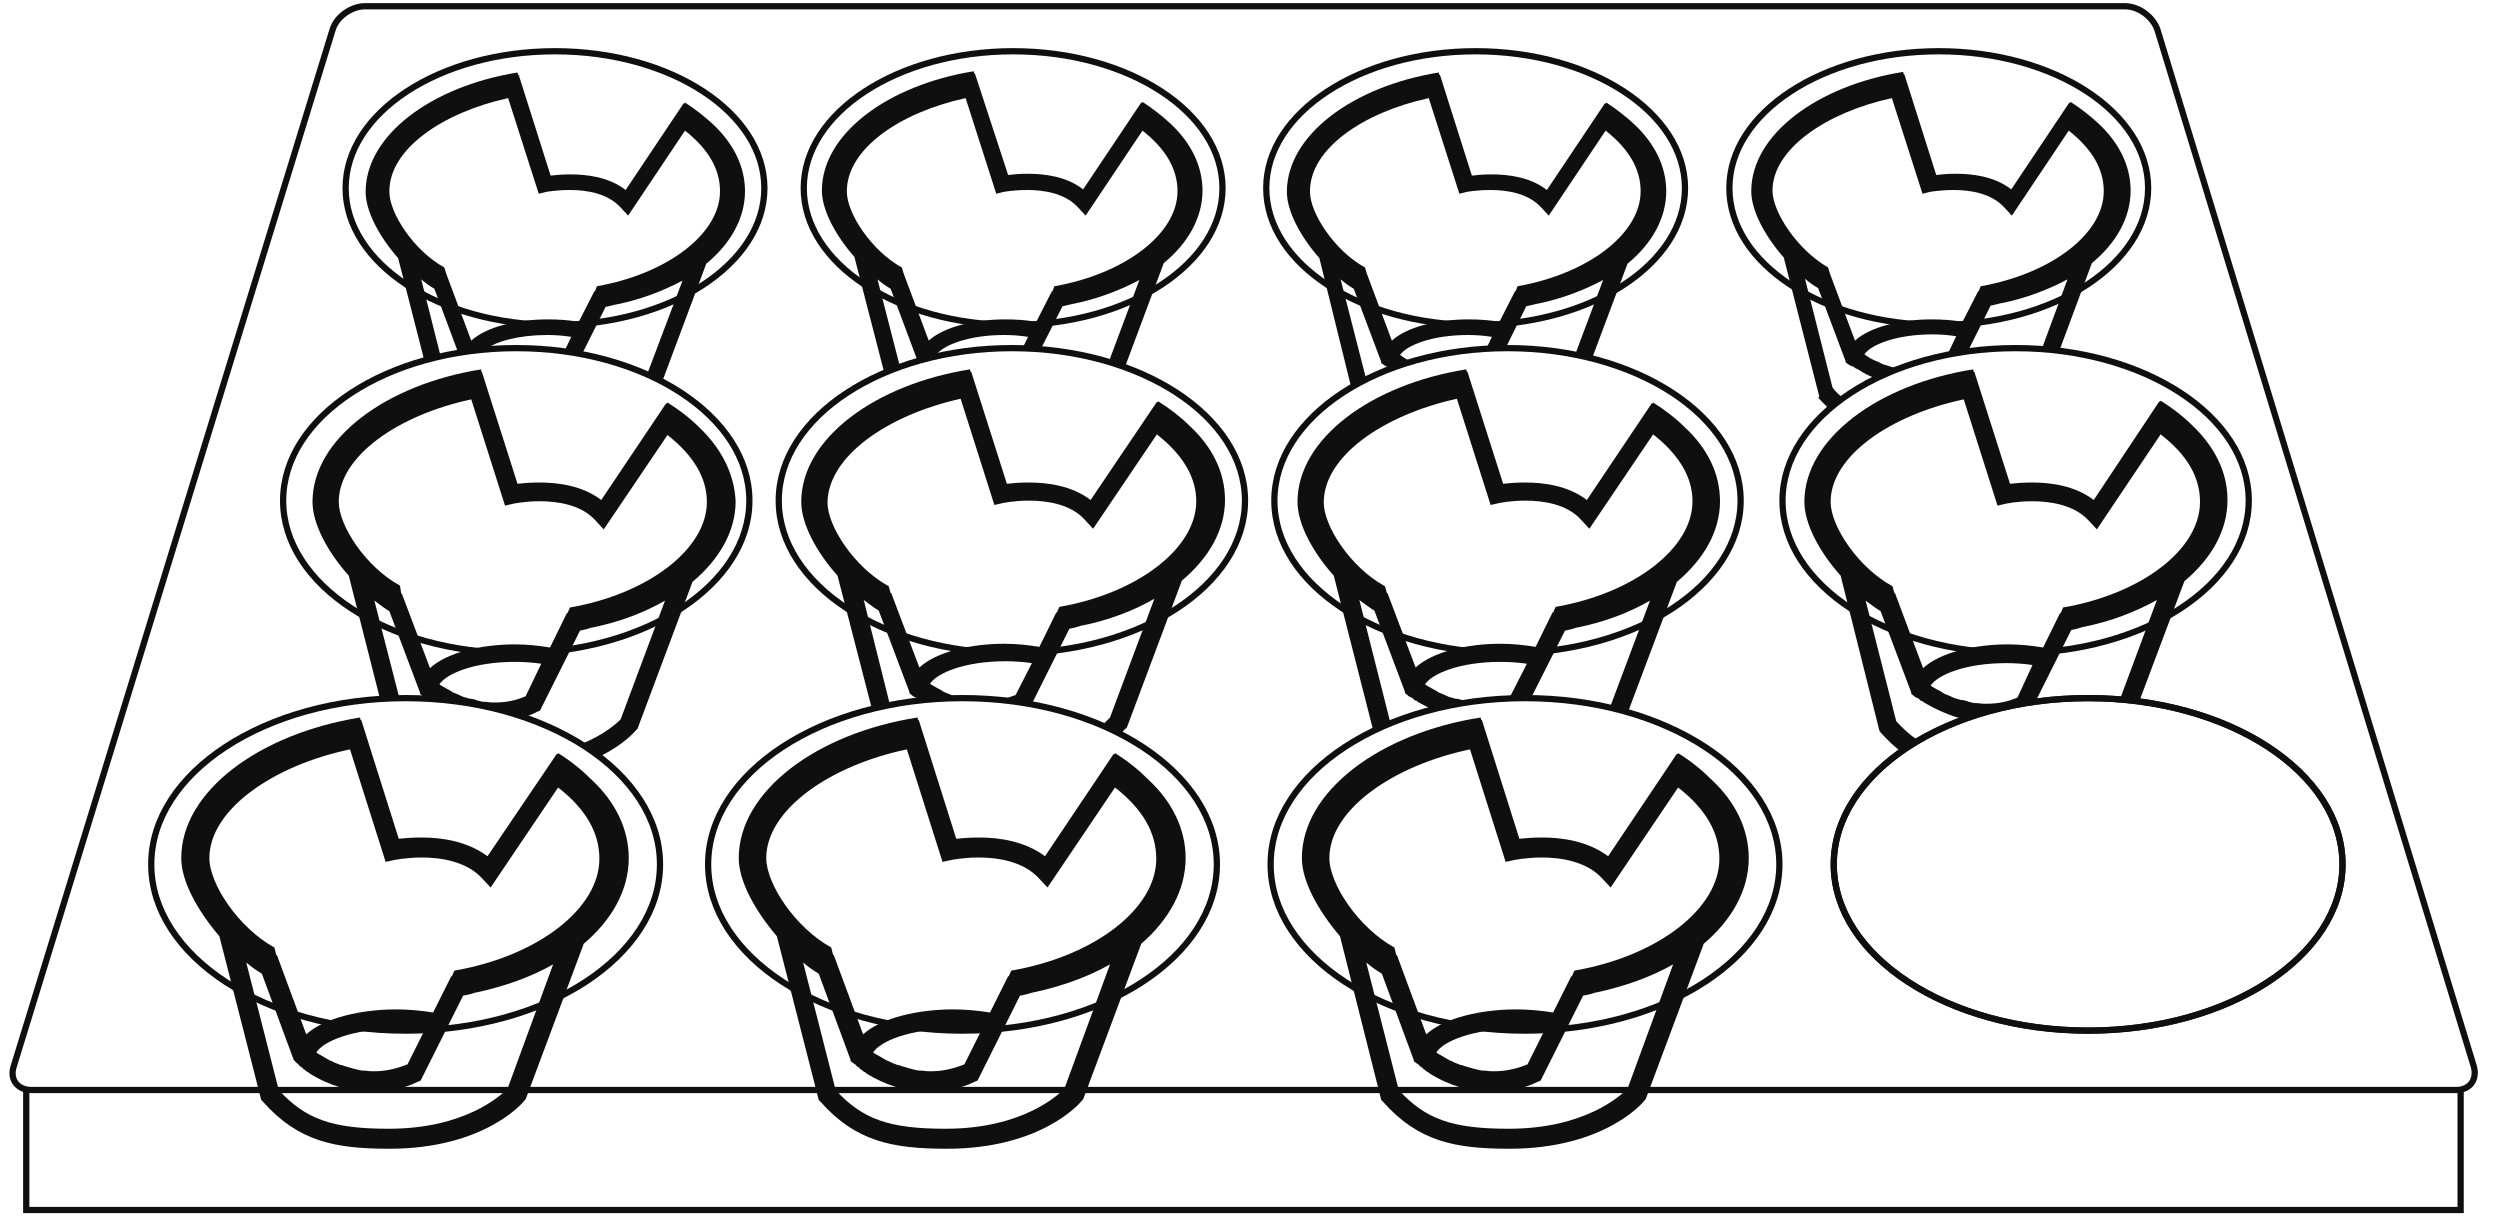 <?xml version="1.0" encoding="utf-8"?>
<!DOCTYPE svg PUBLIC "-//W3C//DTD SVG 1.1//EN" "http://www.w3.org/Graphics/SVG/1.1/DTD/svg11.dtd">
<svg version="1.1" xmlns="http://www.w3.org/2000/svg" xmlns:xlink="http://www.w3.org/1999/xlink" x="0px" y="0px" width="400px"
	 height="195px" viewBox="0 0 400 195" enable-background="new 0 0 400 195" xml:space="preserve">
<g>
	<g>
		<ellipse fill="none" stroke="#0F0F0F" stroke-miterlimit="10" cx="310.2" cy="30.1" rx="33.5" ry="21.9"/>
		<polyline fill="none" stroke="#0F0F0F" stroke-miterlimit="10" points="393.7,174.2 393.7,193.6 4.2,193.6 4.2,174.2 		"/>
		<ellipse fill="none" stroke="#0F0F0F" stroke-miterlimit="10" cx="241.2" cy="80.1" rx="37.3" ry="24.4"/>
		<ellipse fill="none" stroke="#0F0F0F" stroke-miterlimit="10" cx="322.5" cy="80.1" rx="37.3" ry="24.4"/>
		<ellipse fill="none" stroke="#0F0F0F" stroke-miterlimit="10" cx="161.9" cy="80.1" rx="37.3" ry="24.4"/>
		<ellipse fill="none" stroke="#0F0F0F" stroke-miterlimit="10" cx="82.6" cy="80.1" rx="37.3" ry="24.4"/>
		<ellipse fill="none" stroke="#0F0F0F" stroke-miterlimit="10" cx="334.1" cy="138.3" rx="40.7" ry="26.6"/>
		<g>
			<path fill="none" stroke="#0F0F0F" stroke-miterlimit="10" d="M53.2,4.8c0.6-2.1,3-3.8,5.2-3.8H340c2.2,0,4.5,1.7,5.2,3.8
				l50.6,165.8c0.6,2.1-0.6,3.8-2.8,3.8H5c-2.2,0-3.5-1.7-2.8-3.8L53.2,4.8z"/>
		</g>
		<ellipse fill="none" stroke="#0F0F0F" stroke-miterlimit="10" cx="244" cy="138.3" rx="40.7" ry="26.6"/>
		<ellipse fill="none" stroke="#0F0F0F" stroke-miterlimit="10" cx="154" cy="138.3" rx="40.7" ry="26.6"/>
		<ellipse fill="none" stroke="#0F0F0F" stroke-miterlimit="10" cx="64.9" cy="138.3" rx="40.7" ry="26.6"/>
		<ellipse fill="none" stroke="#0F0F0F" stroke-miterlimit="10" cx="334.1" cy="138.3" rx="40.7" ry="26.6"/>
		<ellipse fill="none" stroke="#0F0F0F" stroke-miterlimit="10" cx="236.1" cy="30.1" rx="33.5" ry="21.9"/>
		<ellipse fill="none" stroke="#0F0F0F" stroke-miterlimit="10" cx="162.1" cy="30.1" rx="33.5" ry="21.9"/>
		<ellipse fill="none" stroke="#0F0F0F" stroke-miterlimit="10" cx="88.8" cy="30.1" rx="33.5" ry="21.9"/>
		<path fill="#0F0F0F" d="M219.7,116.8l0.2,0.3c0,0.1,0.1,0.1,0.1,0.1c0.9-0.5,1.9-0.9,2.9-1.3c-0.2-0.2-0.3-0.4-0.5-0.5L217.5,96
			c0.8,0.6,1.6,1.2,2.4,1.7l4.9,13l0,0.2l0.6,0.5c0,0,0,0,0,0c0.1,0,0.1,0.1,0.2,0.1c0,0,0.1,0,0.1,0.1c0,0,0,0,0,0c0,0,0,0,0.1,0
			c0,0,0,0,0.1,0c0.1,0.1,0.1,0.1,0.2,0.2c0,0,0.1,0.1,0.1,0.1c0.1,0.1,0.2,0.2,0.4,0.2c0,0,0.1,0,0.1,0.1c0.2,0.1,0.3,0.2,0.5,0.3
			c0,0,0,0,0,0c0.6,0.3,1.3,0.7,2.1,1.1c2-0.6,4.1-1,6.2-1.3c-0.1,0-0.2,0-0.2,0c-0.4,0-0.8-0.1-1.1-0.2c-0.1,0-0.2,0-0.3-0.1
			c-0.3-0.1-0.6-0.2-1-0.2c-0.1,0-0.3-0.1-0.4-0.1c-0.2-0.1-0.4-0.1-0.7-0.2c-0.1-0.1-0.3-0.1-0.4-0.2c-0.2-0.1-0.5-0.2-0.7-0.3
			c-0.2-0.1-0.3-0.1-0.5-0.2c-0.1-0.1-0.2-0.1-0.3-0.2c-0.2-0.1-0.5-0.3-0.7-0.4c-0.1,0-0.1-0.1-0.2-0.1c-0.2-0.1-0.5-0.3-0.7-0.4
			c0,0-0.1,0-0.1-0.1c-0.1,0-0.1-0.1-0.2-0.1c1.1-1.7,5.5-3.6,12.1-3.6c1.4,0,2.9,0.1,4.2,0.3l-2.6,5.1c-0.3,0.1-0.6,0.2-0.9,0.4
			c1.4-0.1,2.8-0.1,4.2-0.1l5.4-10.7c0.6-0.1,1.3-0.3,1.9-0.5c0,0,0.1,0,0.1,0c4.4-0.9,8.3-2.4,11.6-4.3l-6.3,16.8
			c1,0.2,2,0.4,2.9,0.7l7.7-20.5c4.3-3.6,6.9-8.1,6.9-12.9c0-4.4-2-8.5-5.7-11.9c-1.4-1.4-3.1-2.7-5-3.9l-0.1,0.2l-0.1-0.1L253.9,80
			c-3-2.3-6.9-2.8-9.9-2.8c-1.4,0-2.6,0.1-3.5,0.2l-5.7-17.9l-0.1,0l-0.1-0.4c-15.2,2.4-27,11.1-27,21.2c0,3.5,2.4,8,5.8,11.8
			L219.7,116.8z M233.1,63.8l5.4,17l1.3-0.3c0,0,1.8-0.4,4.2-0.4c2.8,0,6.7,0.5,9,3.1l1.3,1.4l10.2-15.1c4.2,3.3,6.3,6.9,6.3,10.7
			c0,7.5-9.3,14.7-21.9,16.9l-0.4,0.9l-0.1,0l-2.7,5.5c-1.8-0.3-3.7-0.5-5.6-0.5c-5.4,0-10.9,1.3-13.6,3.8L222,94.9l-0.1,0l-0.3-1.1
			c-5.5-3-9.8-9.6-9.8-13.4C211.8,73,221.3,66.4,233.1,63.8z"/>
		<path fill="#0F0F0F" d="M300.7,116.9l0.2,0.3c1.1,1.2,2.1,2.2,3.2,3c0.9-0.6,1.8-1.2,2.7-1.8c-1.2-0.8-2.3-1.8-3.4-3l-4.9-19.3
			c0.8,0.6,1.6,1.2,2.4,1.7l4.9,13l0,0.2l0.6,0.5c0,0,0,0,0,0c0.1,0,0.1,0.1,0.2,0.1c0,0,0.1,0,0.1,0.1c0,0,0,0,0,0c0,0,0,0,0.1,0
			c0,0,0,0,0.1,0c0.1,0.1,0.1,0.1,0.2,0.2c0,0,0.1,0.1,0.1,0.1c0.1,0.1,0.2,0.2,0.4,0.2c0,0,0.1,0,0.1,0.1c0.2,0.1,0.3,0.2,0.5,0.3
			c0,0,0,0,0,0c1.2,0.7,3,1.6,5,2.2c0,0,0.1,0,0.1,0c0.2,0.1,0.4,0.1,0.6,0.1c3.7-1.4,7.7-2.4,11.9-2.9l5.6-11.2
			c0.6-0.1,1.3-0.3,1.9-0.5c0,0,0.1,0,0.1,0c4.4-0.9,8.3-2.4,11.7-4.3l-5.8,15.6c1,0.1,2.1,0.2,3.1,0.3l7.1-18.9
			c4.3-3.6,6.9-8.1,6.9-13c0-4.4-2-8.5-5.7-12c-1.4-1.4-3.1-2.7-5-3.9l-0.1,0.2l-0.1-0.1L335,80c-3-2.3-6.9-2.8-9.9-2.8
			c-1.4,0-2.6,0.1-3.5,0.2l-5.7-17.9l-0.1,0l-0.1-0.4c-15.2,2.4-27,11.1-27,21.2c0,3.5,2.4,8,5.8,11.8L300.7,116.9z M322.8,111.6
			c-1.6,0.7-3.2,1-5,1c0,0,0,0,0,0c-0.4,0-0.9,0-1.3-0.1c-0.1,0-0.2,0-0.3,0c-0.4,0-0.8-0.1-1.1-0.2c-0.1,0-0.2,0-0.3-0.1
			c-0.3-0.1-0.7-0.2-1-0.2c-0.1,0-0.3-0.1-0.4-0.1c-0.2-0.1-0.4-0.1-0.7-0.2c-0.1-0.1-0.3-0.1-0.4-0.2c-0.2-0.1-0.5-0.2-0.7-0.3
			c-0.2-0.1-0.3-0.1-0.5-0.2c-0.1-0.1-0.2-0.1-0.3-0.2c-0.2-0.1-0.5-0.3-0.7-0.4c-0.1,0-0.1-0.1-0.2-0.1c-0.2-0.1-0.5-0.3-0.7-0.4
			c0,0-0.1,0-0.1-0.1c-0.1,0-0.1-0.1-0.2-0.1c1.1-1.7,5.5-3.6,12.1-3.6c1.4,0,2.9,0.1,4.2,0.3L322.8,111.6z M314.2,63.9l5.4,17
			l1.3-0.3c0,0,1.8-0.4,4.2-0.4c2.8,0,6.7,0.5,9.1,3.1l1.3,1.4l10.2-15.2c4.3,3.3,6.3,6.9,6.3,10.8c0,7.6-9.3,14.7-21.9,16.9
			l-0.4,0.9l-0.1,0l-2.7,5.5c-1.8-0.3-3.7-0.5-5.6-0.5c-5.4,0-10.9,1.3-13.6,3.8l-4.5-12l-0.1,0l-0.3-1.1c-5.5-3-9.9-9.6-9.9-13.5
			C292.9,73,302.4,66.4,314.2,63.9z"/>
		<path fill="#0F0F0F" d="M279.8,137.3c0-4.6-2.1-9-6-12.6c-1.5-1.5-3.2-2.9-5.3-4.2l-0.1,0.2l-0.1-0.1l-11,16.4
			c-3.2-2.4-7.3-3-10.5-3c-1.5,0-2.8,0.1-3.7,0.2l-6-19l-0.1,0l-0.1-0.4c-16.1,2.5-28.6,11.8-28.6,22.5c0,3.7,2.6,8.4,6.1,12.5
			L221,176l0.3,0.3c5.6,6.3,11.4,7.5,20.2,7.5c15.2,0,21.4-7.4,21.6-7.7l0.2-0.2l9.3-24.9C277.1,147.2,279.8,142.4,279.8,137.3z
			 M242.3,137.6c0,0,1.9-0.4,4.4-0.4c3,0,7.1,0.6,9.6,3.3l1.4,1.5l10.8-16c4.5,3.5,6.6,7.3,6.6,11.4c0,8-9.9,15.6-23.2,17.9
			l-0.4,0.9l-0.1,0l-2.9,5.8c-1.9-0.3-3.9-0.5-5.9-0.5c-5.7,0-11.6,1.4-14.4,4l-4.7-12.7l-0.1,0l-0.3-1.2
			c-5.8-3.2-10.4-10.2-10.4-14.3c0-7.7,10.1-14.8,22.5-17.4l5.7,18L242.3,137.6z M239.1,171.4C239.1,171.4,239.1,171.4,239.1,171.4
			c-0.5,0-0.9,0-1.4-0.1c-0.1,0-0.2,0-0.3,0c-0.4,0-0.8-0.1-1.2-0.2c-0.1,0-0.2-0.1-0.4-0.1c-0.3-0.1-0.7-0.2-1-0.3
			c-0.1,0-0.3-0.1-0.4-0.1c-0.2-0.1-0.5-0.2-0.7-0.2c-0.2-0.1-0.3-0.1-0.5-0.2c-0.3-0.1-0.5-0.2-0.7-0.3c-0.2-0.1-0.3-0.2-0.5-0.2
			c-0.1-0.1-0.2-0.1-0.3-0.2c-0.3-0.1-0.5-0.3-0.7-0.4c-0.1,0-0.1-0.1-0.2-0.1c-0.3-0.2-0.5-0.3-0.7-0.4c0,0-0.1,0-0.1-0.1
			c-0.1,0-0.1-0.1-0.2-0.1c1.1-1.8,5.9-3.8,12.8-3.8c1.5,0,3,0.1,4.5,0.3l-2.7,5.4C242.7,171,240.9,171.4,239.1,171.4z M260.4,174.2
			c-1,1-6.7,6.4-19,6.4c-9,0-13.3-1.5-17.6-6.2l-5.2-20.4c0.8,0.7,1.7,1.3,2.5,1.8l5.1,13.8l0,0.2l0.7,0.5c0,0,0,0,0,0
			c0.1,0,0.1,0.1,0.2,0.2c0,0,0.1,0,0.1,0.1c0,0,0,0,0,0c0,0,0,0,0.1,0.1c0,0,0,0,0.1,0c0.1,0.1,0.2,0.1,0.2,0.2
			c0,0,0.1,0.1,0.1,0.1c0.1,0.1,0.3,0.2,0.4,0.3c0,0,0.1,0,0.1,0.1c0.2,0.1,0.4,0.2,0.6,0.4c0,0,0,0,0,0c1.3,0.8,3.1,1.7,5.3,2.3
			c0,0,0.1,0,0.1,0c0.3,0.1,0.6,0.2,0.9,0.2c0.1,0,0.2,0,0.2,0.1c0.3,0.1,0.6,0.1,0.9,0.2c0,0,0.1,0,0.1,0c0.1,0,0.1,0,0.2,0
			c0.3,0,0.6,0.1,0.9,0.1c0.1,0,0.2,0,0.3,0c0.4,0,0.8,0,1.2,0h0c1.8,0,3.6-0.3,5.4-0.9l0,0c0.6-0.2,1.1-0.4,1.7-0.7l0.5-0.2
			l6.8-13.6c0.7-0.1,1.4-0.3,2-0.5c0,0,0.1,0,0.1,0c4.6-1,8.8-2.5,12.3-4.5L260.4,174.2z"/>
		<path fill="#0F0F0F" d="M189.7,137.3c0-4.6-2.1-9-6-12.6c-1.5-1.5-3.2-2.9-5.3-4.2l-0.1,0.2l-0.1-0.1l-11,16.4
			c-3.2-2.4-7.3-3-10.5-3c-1.5,0-2.8,0.1-3.7,0.2l-6-19l-0.1,0l-0.1-0.4c-16.1,2.5-28.6,11.8-28.6,22.5c0,3.7,2.6,8.4,6.1,12.5
			l6.7,26.2l0.3,0.3c5.6,6.3,11.4,7.5,20.2,7.5c15.2,0,21.4-7.4,21.6-7.7l0.2-0.2l9.3-24.9C187,147.2,189.7,142.4,189.7,137.3z
			 M152.2,137.6c0,0,1.9-0.4,4.4-0.4c3,0,7.1,0.6,9.6,3.3l1.4,1.5l10.8-16c4.5,3.5,6.6,7.3,6.6,11.4c0,8-9.9,15.6-23.2,17.9
			l-0.4,0.9l-0.1,0l-2.9,5.8c-1.9-0.3-3.9-0.5-5.9-0.5c-5.7,0-11.6,1.4-14.4,4l-4.7-12.7l-0.1,0l-0.3-1.2
			c-5.8-3.2-10.4-10.2-10.4-14.3c0-7.7,10.1-14.8,22.5-17.4l5.7,18L152.2,137.6z M149,171.4C149,171.4,149,171.4,149,171.4
			c-0.5,0-0.9,0-1.4-0.1c-0.1,0-0.2,0-0.3,0c-0.4,0-0.8-0.1-1.2-0.2c-0.1,0-0.2-0.1-0.4-0.1c-0.3-0.1-0.7-0.2-1-0.3
			c-0.1,0-0.3-0.1-0.4-0.1c-0.2-0.1-0.5-0.2-0.7-0.2c-0.2-0.1-0.3-0.1-0.5-0.2c-0.3-0.1-0.5-0.2-0.7-0.3c-0.2-0.1-0.3-0.2-0.5-0.2
			c-0.1-0.1-0.2-0.1-0.3-0.2c-0.3-0.1-0.5-0.3-0.7-0.4c-0.1,0-0.1-0.1-0.2-0.1c-0.3-0.2-0.5-0.3-0.7-0.4c0,0-0.1,0-0.1-0.1
			c-0.1,0-0.1-0.1-0.2-0.1c1.1-1.8,5.9-3.8,12.8-3.8c1.5,0,3,0.1,4.5,0.3l-2.7,5.4C152.5,171,150.8,171.4,149,171.4z M170.3,174.2
			c-1,1-6.7,6.4-19,6.4c-9,0-13.3-1.5-17.6-6.2l-5.2-20.4c0.8,0.7,1.7,1.3,2.5,1.8l5.1,13.8l0,0.2l0.7,0.5c0,0,0,0,0,0
			c0.1,0,0.1,0.1,0.2,0.2c0,0,0.1,0,0.1,0.1c0,0,0,0,0,0c0,0,0,0,0.1,0.1c0,0,0,0,0.1,0c0.1,0.1,0.2,0.1,0.2,0.2
			c0,0,0.1,0.1,0.1,0.1c0.1,0.1,0.3,0.2,0.4,0.3c0,0,0.1,0,0.1,0.1c0.2,0.1,0.4,0.2,0.6,0.4c0,0,0,0,0,0c1.3,0.8,3.1,1.7,5.3,2.3
			c0,0,0.1,0,0.1,0c0.3,0.1,0.6,0.2,0.9,0.2c0.1,0,0.2,0,0.2,0.1c0.3,0.1,0.6,0.1,0.9,0.2c0,0,0.1,0,0.1,0c0.1,0,0.1,0,0.2,0
			c0.3,0,0.6,0.1,0.9,0.1c0.1,0,0.2,0,0.3,0c0.4,0,0.8,0,1.2,0h0c1.8,0,3.6-0.3,5.4-0.9l0,0c0.6-0.2,1.1-0.4,1.7-0.7l0.5-0.2
			l6.8-13.6c0.7-0.1,1.4-0.3,2-0.5c0,0,0.1,0,0.1,0c4.6-1,8.8-2.5,12.3-4.5L170.3,174.2z"/>
		<path fill="#0F0F0F" d="M100.6,137.3c0-4.6-2.1-9-6-12.6c-1.5-1.5-3.2-2.9-5.3-4.2l-0.1,0.2l-0.1-0.1L78,137
			c-3.2-2.4-7.3-3-10.5-3c-1.5,0-2.8,0.1-3.7,0.2l-6-19l-0.1,0l-0.1-0.4C41.5,117.4,29,126.6,29,137.3c0,3.7,2.6,8.4,6.1,12.5
			l6.7,26.2l0.3,0.3c5.6,6.3,11.4,7.5,20.2,7.5c15.2,0,21.4-7.4,21.6-7.7l0.2-0.2l9.3-24.9C97.9,147.2,100.6,142.4,100.6,137.3z
			 M63.1,137.6c0,0,1.9-0.4,4.4-0.4c3,0,7.1,0.6,9.6,3.3l1.4,1.5l10.8-16c4.5,3.5,6.6,7.3,6.6,11.4c0,8-9.9,15.6-23.2,17.9l-0.4,0.9
			l-0.1,0l-2.9,5.8c-1.9-0.3-3.9-0.5-5.9-0.5c-5.7,0-11.6,1.4-14.4,4l-4.7-12.7l-0.1,0l-0.3-1.2c-5.8-3.2-10.4-10.2-10.4-14.3
			c0-7.7,10.1-14.8,22.5-17.4l5.7,18L63.1,137.6z M59.9,171.4C59.9,171.4,59.9,171.4,59.9,171.4c-0.5,0-0.9,0-1.4-0.1
			c-0.1,0-0.2,0-0.3,0c-0.4,0-0.8-0.1-1.2-0.2c-0.1,0-0.2-0.1-0.4-0.1c-0.3-0.1-0.7-0.2-1-0.3c-0.1,0-0.3-0.1-0.4-0.1
			c-0.2-0.1-0.5-0.2-0.7-0.2c-0.2-0.1-0.3-0.1-0.5-0.2c-0.3-0.1-0.5-0.2-0.7-0.3c-0.2-0.1-0.3-0.2-0.5-0.2c-0.1-0.1-0.2-0.1-0.3-0.2
			c-0.3-0.1-0.5-0.3-0.7-0.4c-0.1,0-0.1-0.1-0.2-0.1c-0.3-0.2-0.5-0.3-0.7-0.4c0,0-0.1,0-0.1-0.1c-0.1,0-0.1-0.1-0.2-0.1
			c1.1-1.8,5.9-3.8,12.8-3.8c1.5,0,3,0.1,4.5,0.3l-2.7,5.4C63.4,171,61.7,171.4,59.9,171.4z M81.2,174.2c-1,1-6.7,6.4-19,6.4
			c-9,0-13.3-1.5-17.6-6.2L39.4,154c0.8,0.7,1.7,1.3,2.5,1.8l5.1,13.8l0.7,0.7c0,0,0,0,0,0c0.1,0,0.1,0.1,0.2,0.2c0,0,0.1,0,0.1,0.1
			c0,0,0,0,0,0c0,0,0,0,0.1,0.1c0,0,0,0,0.1,0c0.1,0.1,0.2,0.1,0.2,0.2c0,0,0.1,0.1,0.1,0.1c0.1,0.1,0.3,0.2,0.4,0.3
			c0,0,0.1,0,0.1,0.1c0.2,0.1,0.4,0.2,0.6,0.4c0,0,0,0,0,0c1.3,0.8,3.1,1.7,5.3,2.3c0,0,0.1,0,0.1,0c0.3,0.1,0.6,0.2,0.9,0.2
			c0.1,0,0.2,0,0.2,0.1c0.3,0.1,0.6,0.1,0.9,0.2c0,0,0.1,0,0.1,0c0.1,0,0.1,0,0.2,0c0.3,0,0.6,0.1,0.9,0.1c0.1,0,0.2,0,0.3,0
			c0.4,0,0.8,0,1.2,0h0c1.8,0,3.6-0.3,5.4-0.9l0,0c0.6-0.2,1.1-0.4,1.7-0.7l0.5-0.2l6.8-13.6c0.7-0.1,1.4-0.3,2-0.5c0,0,0.1,0,0.1,0
			c4.6-1,8.8-2.5,12.3-4.5L81.2,174.2z"/>
		<path fill="#0F0F0F" d="M290.9,63.6c0.6,0.7,1.2,1.3,1.8,1.8c0.7-0.6,1.4-1.2,2.2-1.7c-0.6-0.5-1.2-1-1.7-1.7l-4.4-17.4
			c0.7,0.6,1.4,1.1,2.1,1.5l4.4,11.7l0,0.2l0.6,0.4c0,0,0,0,0,0c0,0,0.1,0.1,0.2,0.1c0,0,0.1,0,0.1,0.1c0,0,0,0,0,0c0,0,0,0,0.1,0
			c0,0,0,0,0.1,0c0.1,0,0.1,0.1,0.2,0.1c0,0,0.1,0.1,0.1,0.1c0.1,0.1,0.2,0.1,0.3,0.2c0,0,0,0,0.1,0c0.2,0.1,0.3,0.2,0.5,0.3
			c0,0,0,0,0,0c0.6,0.4,1.4,0.8,2.3,1.2c1.2-0.6,2.4-1.1,3.7-1.6c0,0,0,0-0.1,0c-0.3-0.1-0.6-0.1-0.9-0.2c-0.1,0-0.2-0.1-0.3-0.1
			c-0.2-0.1-0.4-0.1-0.6-0.2c-0.1,0-0.3-0.1-0.4-0.1c-0.2-0.1-0.4-0.2-0.6-0.3c-0.1-0.1-0.3-0.1-0.4-0.2c-0.1,0-0.2-0.1-0.3-0.1
			c-0.2-0.1-0.4-0.2-0.6-0.3c-0.1,0-0.1-0.1-0.2-0.1c-0.2-0.1-0.4-0.3-0.6-0.4c0,0-0.1,0-0.1-0.1c-0.1,0-0.1-0.1-0.2-0.1
			c1-1.5,5-3.2,10.9-3.2c1.3,0,2.6,0.1,3.8,0.3l-1.4,2.9c1.1-0.2,2.2-0.4,3.3-0.6l3.6-7.2c0.6-0.1,1.2-0.3,1.7-0.4c0,0,0.1,0,0.1,0
			c3.9-0.8,7.5-2.2,10.5-3.8l-4.1,11.1c0.9,0.1,1.9,0.2,2.8,0.3l5.2-14c3.9-3.2,6.2-7.3,6.2-11.6c0-3.9-1.8-7.6-5.1-10.7
			c-1.3-1.2-2.8-2.4-4.5-3.5l-0.1,0.2l-0.1-0.1l-9.3,13.9c-2.7-2.1-6.2-2.5-8.9-2.5c-1.3,0-2.3,0.1-3.1,0.2l-5.1-16.1l-0.1,0
			l-0.1-0.4c-13.7,2.2-24.3,10-24.3,19.1c0,3.1,2.2,7.2,5.2,10.6l5.7,22.3L290.9,63.6z M283.6,30.5c0-6.6,8.5-12.5,19.1-14.8
			l4.9,15.3l1.2-0.3c0,0,1.6-0.3,3.8-0.3c2.6,0,6,0.5,8.1,2.8l1.2,1.3l9.1-13.6c3.8,3,5.6,6.2,5.6,9.7c0,6.8-8.4,13.2-19.7,15.2
			l-0.3,0.8l-0.1,0l-2.5,4.9c-1.6-0.3-3.3-0.4-5-0.4c-4.9,0-9.8,1.2-12.2,3.4l-4-10.7l0,0l-0.3-1C287.5,39.9,283.6,33.9,283.6,30.5z
			"/>
		<path fill="#0F0F0F" d="M216.2,62c0.8-0.5,1.6-0.9,2.4-1.3l-4.1-16c0.7,0.6,1.4,1.1,2.1,1.5l4.4,11.7l0,0.2l0.6,0.4c0,0,0,0,0,0
			c0,0,0.1,0.1,0.2,0.1c0,0,0.1,0,0.1,0.1c0,0,0,0,0,0c0,0,0,0,0.1,0c0,0,0,0,0.1,0c0.1,0,0.1,0.1,0.2,0.1c0,0,0.1,0.1,0.1,0.1
			c0,0,0,0,0,0c1.1-0.4,2.2-0.8,3.4-1.1c0,0,0,0-0.1,0c-0.2-0.1-0.4-0.2-0.6-0.3c-0.1,0-0.1-0.1-0.2-0.1c-0.2-0.1-0.4-0.3-0.6-0.4
			c0,0-0.1,0-0.1-0.1c-0.1,0-0.1-0.1-0.2-0.1c1-1.5,5-3.2,10.9-3.2c1.3,0,2.6,0.1,3.8,0.3l-0.9,1.9c1-0.1,2-0.1,3.1-0.1l3.3-6.7
			c0.6-0.1,1.2-0.3,1.7-0.4c0,0,0.1,0,0.1,0c3.9-0.8,7.5-2.2,10.5-3.8l-4.5,12c0.9,0.2,1.8,0.4,2.7,0.6l5.7-15.2
			c3.9-3.2,6.2-7.3,6.2-11.6c0-3.9-1.8-7.6-5.1-10.7c-1.3-1.2-2.8-2.4-4.5-3.5l-0.1,0.2l-0.1-0.1l-9.3,13.9
			c-2.7-2.1-6.2-2.5-8.9-2.5c-1.3,0-2.3,0.1-3.1,0.2l-5.1-16.1l-0.1,0l-0.1-0.4c-13.7,2.2-24.3,10-24.3,19.1c0,3.1,2.2,7.2,5.2,10.6
			L216.2,62z M228.6,15.7l4.9,15.3l1.2-0.3c0,0,1.6-0.3,3.8-0.3c2.6,0,6,0.5,8.1,2.8l1.2,1.3l9.1-13.6c3.8,3,5.6,6.2,5.6,9.7
			c0,6.8-8.4,13.2-19.7,15.2l-0.3,0.8l-0.1,0l-2.5,4.9c-1.6-0.3-3.3-0.4-5-0.4c-4.9,0-9.8,1.2-12.2,3.4l-4-10.7l0,0l-0.3-1
			c-4.9-2.7-8.8-8.7-8.8-12.1C209.5,23.9,218,18,228.6,15.7z"/>
		<path fill="#0F0F0F" d="M141.5,59.7c0.8-0.4,1.7-0.7,2.5-1l-3.6-14c0.7,0.6,1.4,1.1,2.1,1.5l4.3,11.5c1-0.3,2.1-0.6,3.1-0.8
			c0,0-0.1-0.1-0.1-0.1c1-1.5,5-3.2,10.9-3.2c1.3,0,2.6,0.1,3.8,0.3l-0.9,1.8c1,0,2,0.1,2.9,0.2L170,49c0.6-0.1,1.2-0.3,1.7-0.4
			c0,0,0.1,0,0.1,0c3.9-0.8,7.5-2.2,10.5-3.8l-4.9,13.1c0.9,0.3,1.7,0.5,2.6,0.8l6.2-16.6c3.9-3.2,6.2-7.3,6.2-11.6
			c0-3.9-1.8-7.6-5.1-10.7c-1.3-1.2-2.8-2.4-4.5-3.5l-0.1,0.2l-0.1-0.1l-9.3,13.9c-2.7-2.1-6.2-2.5-8.9-2.5c-1.3,0-2.3,0.1-3.1,0.2
			L156,11.8l-0.1,0l-0.1-0.4c-13.7,2.2-24.3,10-24.3,19.1c0,3.1,2.2,7.2,5.2,10.6L141.5,59.7z M154.5,15.7l4.9,15.3l1.2-0.3
			c0,0,1.6-0.3,3.8-0.3c2.6,0,6,0.5,8.1,2.8l1.2,1.3l9.1-13.6c3.8,3,5.6,6.2,5.6,9.7c0,6.8-8.4,13.2-19.7,15.2l-0.3,0.8l-0.1,0
			l-2.5,4.9c-1.6-0.3-3.3-0.4-5-0.4c-4.9,0-9.8,1.2-12.2,3.4l-4-10.7l0,0l-0.3-1c-4.9-2.7-8.8-8.7-8.8-12.1
			C135.4,23.9,143.9,18,154.5,15.7z"/>
		<path fill="#0F0F0F" d="M67.9,57.7c0.9-0.2,1.7-0.5,2.6-0.7l-3.1-12.3c0.7,0.6,1.4,1.1,2.1,1.5l3.8,10.2c1.5-0.2,3-0.4,4.5-0.6
			c1.7-1.2,5.2-2.2,9.8-2.2c1.3,0,2.6,0.1,3.8,0.3l-1.1,2.3c0.9,0.1,1.9,0.3,2.8,0.5l3.8-7.6c0.6-0.1,1.2-0.3,1.7-0.4
			c0,0,0.1,0,0.1,0c3.9-0.8,7.5-2.2,10.5-3.8l-5.7,15.1c0.8,0.4,1.7,0.8,2.4,1.2l7.1-19c3.9-3.2,6.2-7.3,6.2-11.6
			c0-3.9-1.8-7.6-5.1-10.7c-1.3-1.2-2.8-2.4-4.5-3.5l-0.1,0.2l-0.1-0.1l-9.3,13.9c-2.7-2.1-6.2-2.5-8.9-2.5c-1.3,0-2.3,0.1-3.1,0.2
			l-5.1-16.1l-0.1,0l-0.1-0.4c-13.7,2.2-24.3,10-24.3,19.1c0,3.1,2.2,7.2,5.2,10.6L67.9,57.7z M81.3,15.7L86.2,31l1.2-0.3
			c0,0,1.6-0.3,3.8-0.3c2.6,0,6,0.5,8.1,2.8l1.2,1.3l9.1-13.6c3.8,3,5.6,6.2,5.6,9.7c0,6.8-8.4,13.2-19.7,15.2l-0.3,0.8l-0.1,0
			l-2.5,4.9c-1.6-0.3-3.3-0.4-5-0.4c-4.9,0-9.8,1.2-12.2,3.4l-4-10.7l0,0l-0.3-1c-4.9-2.7-8.8-8.7-8.8-12.1
			C62.2,23.9,70.8,18,81.3,15.7z"/>
		<path fill="#0F0F0F" d="M139.5,113.4c1-0.2,1.9-0.5,2.9-0.6L138.2,96c0.8,0.6,1.6,1.2,2.4,1.7l4.9,13l0,0.2l0.6,0.5c0,0,0,0,0,0
			c0.1,0,0.1,0.1,0.2,0.1c0,0,0.1,0,0.1,0.1c0,0,0,0,0,0c0,0,0,0,0.1,0c0,0,0,0,0.1,0c0.1,0.1,0.1,0.1,0.2,0.2c0,0,0.1,0.1,0.1,0.1
			c0,0,0.1,0,0.1,0.1c1.9-0.2,3.9-0.4,6-0.4c-0.1,0-0.3-0.1-0.4-0.2c-0.1-0.1-0.3-0.1-0.4-0.2c-0.2-0.1-0.5-0.2-0.7-0.3
			c-0.2-0.1-0.3-0.1-0.5-0.2c-0.1-0.1-0.2-0.1-0.3-0.2c-0.2-0.1-0.5-0.3-0.7-0.4c-0.1,0-0.1-0.1-0.2-0.1c-0.2-0.1-0.5-0.3-0.7-0.4
			c0,0-0.1,0-0.1-0.1c-0.1,0-0.1-0.1-0.2-0.1c1.1-1.7,5.5-3.6,12.1-3.6c1.4,0,2.9,0.1,4.2,0.3l-2.6,5.1c-0.6,0.2-1.1,0.4-1.7,0.6
			c1.5,0.2,3,0.4,4.4,0.6l5.9-11.8c0.6-0.1,1.3-0.3,1.9-0.5c0,0,0.1,0,0.1,0c4.4-0.9,8.3-2.4,11.6-4.3l-7.1,19c-0.2,0.2-0.5,0.5-1,1
			c1,0.4,2,0.9,2.9,1.4c0.3-0.3,0.5-0.6,0.6-0.6l0.2-0.2l8.8-23.5c4.3-3.6,6.9-8.1,6.9-12.9c0-4.4-2-8.5-5.7-11.9
			c-1.4-1.4-3.1-2.7-5-3.9l-0.1,0.2l-0.1-0.1L174.5,80c-3-2.3-6.9-2.8-9.9-2.8c-1.4,0-2.6,0.1-3.5,0.2l-5.7-17.9l-0.1,0l-0.1-0.4
			c-15.2,2.4-27,11.1-27,21.2c0,3.5,2.4,8,5.8,11.8L139.5,113.4z M153.7,63.8l5.4,17l1.3-0.3c0,0,1.8-0.4,4.2-0.4
			c2.8,0,6.7,0.5,9,3.1l1.3,1.4l10.2-15.1c4.2,3.3,6.3,6.9,6.3,10.7c0,7.5-9.3,14.7-21.9,16.9l-0.4,0.9l-0.1,0l-2.7,5.5
			c-1.8-0.3-3.7-0.5-5.6-0.5c-5.4,0-10.9,1.3-13.6,3.8l-4.5-11.9l-0.1,0l-0.3-1.1c-5.5-3-9.8-9.6-9.8-13.4
			C132.5,73,142,66.4,153.7,63.8z"/>
		<path fill="#0F0F0F" d="M111.8,68.3c-1.4-1.4-3.1-2.7-5-3.9l-0.1,0.2l-0.1-0.1L96.2,80c-3-2.3-6.9-2.8-9.9-2.8
			c-1.4,0-2.6,0.1-3.5,0.2l-5.7-17.9l-0.1,0L77,59.1c-15.2,2.4-27,11.1-27,21.2c0,3.5,2.4,8,5.8,11.8l5,19.7c1-0.1,2-0.1,3.1-0.1
			l-4-15.6c0.8,0.6,1.6,1.2,2.4,1.7l4.9,13l0,0.2l0.6,0.5c0,0,0,0,0,0c0.1,0,0.1,0.1,0.2,0.1c0,0,0.1,0,0.1,0.1c0,0,0,0,0,0
			c0,0,0,0,0.1,0c0,0,0,0,0,0c5.6,0.3,11,1.3,15.7,3c0.1,0,0.2-0.1,0.4-0.1c0.5-0.2,1.1-0.4,1.6-0.7l0.5-0.2l6.4-12.8
			c0.6-0.1,1.3-0.3,1.9-0.5c0,0,0.1,0,0.1,0c4.4-0.9,8.3-2.4,11.6-4.3l-7.1,19c-0.5,0.5-2.5,2.4-6.2,3.9c1,0.6,2,1.3,2.9,2
			c3.9-1.9,5.6-4,5.8-4.2l0.2-0.2l8.8-23.5c4.3-3.6,6.9-8.1,6.9-12.9C117.5,75.9,115.5,71.8,111.8,68.3z M84.1,111.4
			c-1.6,0.7-3.2,1-4.9,1c0,0,0,0,0,0c-0.4,0-0.8,0-1.3-0.1c-0.1,0-0.2,0-0.3,0c-0.4,0-0.8-0.1-1.1-0.2c-0.1,0-0.2,0-0.3-0.1
			c-0.3-0.1-0.6-0.2-1-0.2c-0.1,0-0.3-0.1-0.4-0.1c-0.2-0.1-0.4-0.1-0.7-0.2c-0.1-0.1-0.3-0.1-0.4-0.2c-0.2-0.1-0.5-0.2-0.7-0.3
			c-0.2-0.1-0.3-0.1-0.5-0.2c-0.1-0.1-0.2-0.1-0.3-0.2c-0.2-0.1-0.5-0.3-0.7-0.4c-0.1,0-0.1-0.1-0.2-0.1c-0.2-0.1-0.5-0.3-0.7-0.4
			c0,0-0.1,0-0.1-0.1c-0.1,0-0.1-0.1-0.2-0.1c1.1-1.7,5.5-3.6,12.1-3.6c1.4,0,2.9,0.1,4.2,0.3L84.1,111.4z M91.2,97.2l-0.4,0.9
			l-0.1,0l-2.7,5.5c-1.8-0.3-3.7-0.5-5.6-0.5c-5.4,0-10.9,1.3-13.6,3.8l-4.5-11.9l-0.1,0L64,93.7c-5.5-3-9.8-9.6-9.8-13.4
			c0-7.3,9.5-13.9,21.2-16.4l5.4,17l1.3-0.3c0,0,1.8-0.4,4.2-0.4c2.8,0,6.7,0.5,9,3.1l1.3,1.4l10.2-15.1c4.2,3.3,6.3,6.9,6.3,10.7
			C113.1,87.8,103.8,95,91.2,97.2z"/>
	</g>
</g>
</svg>
